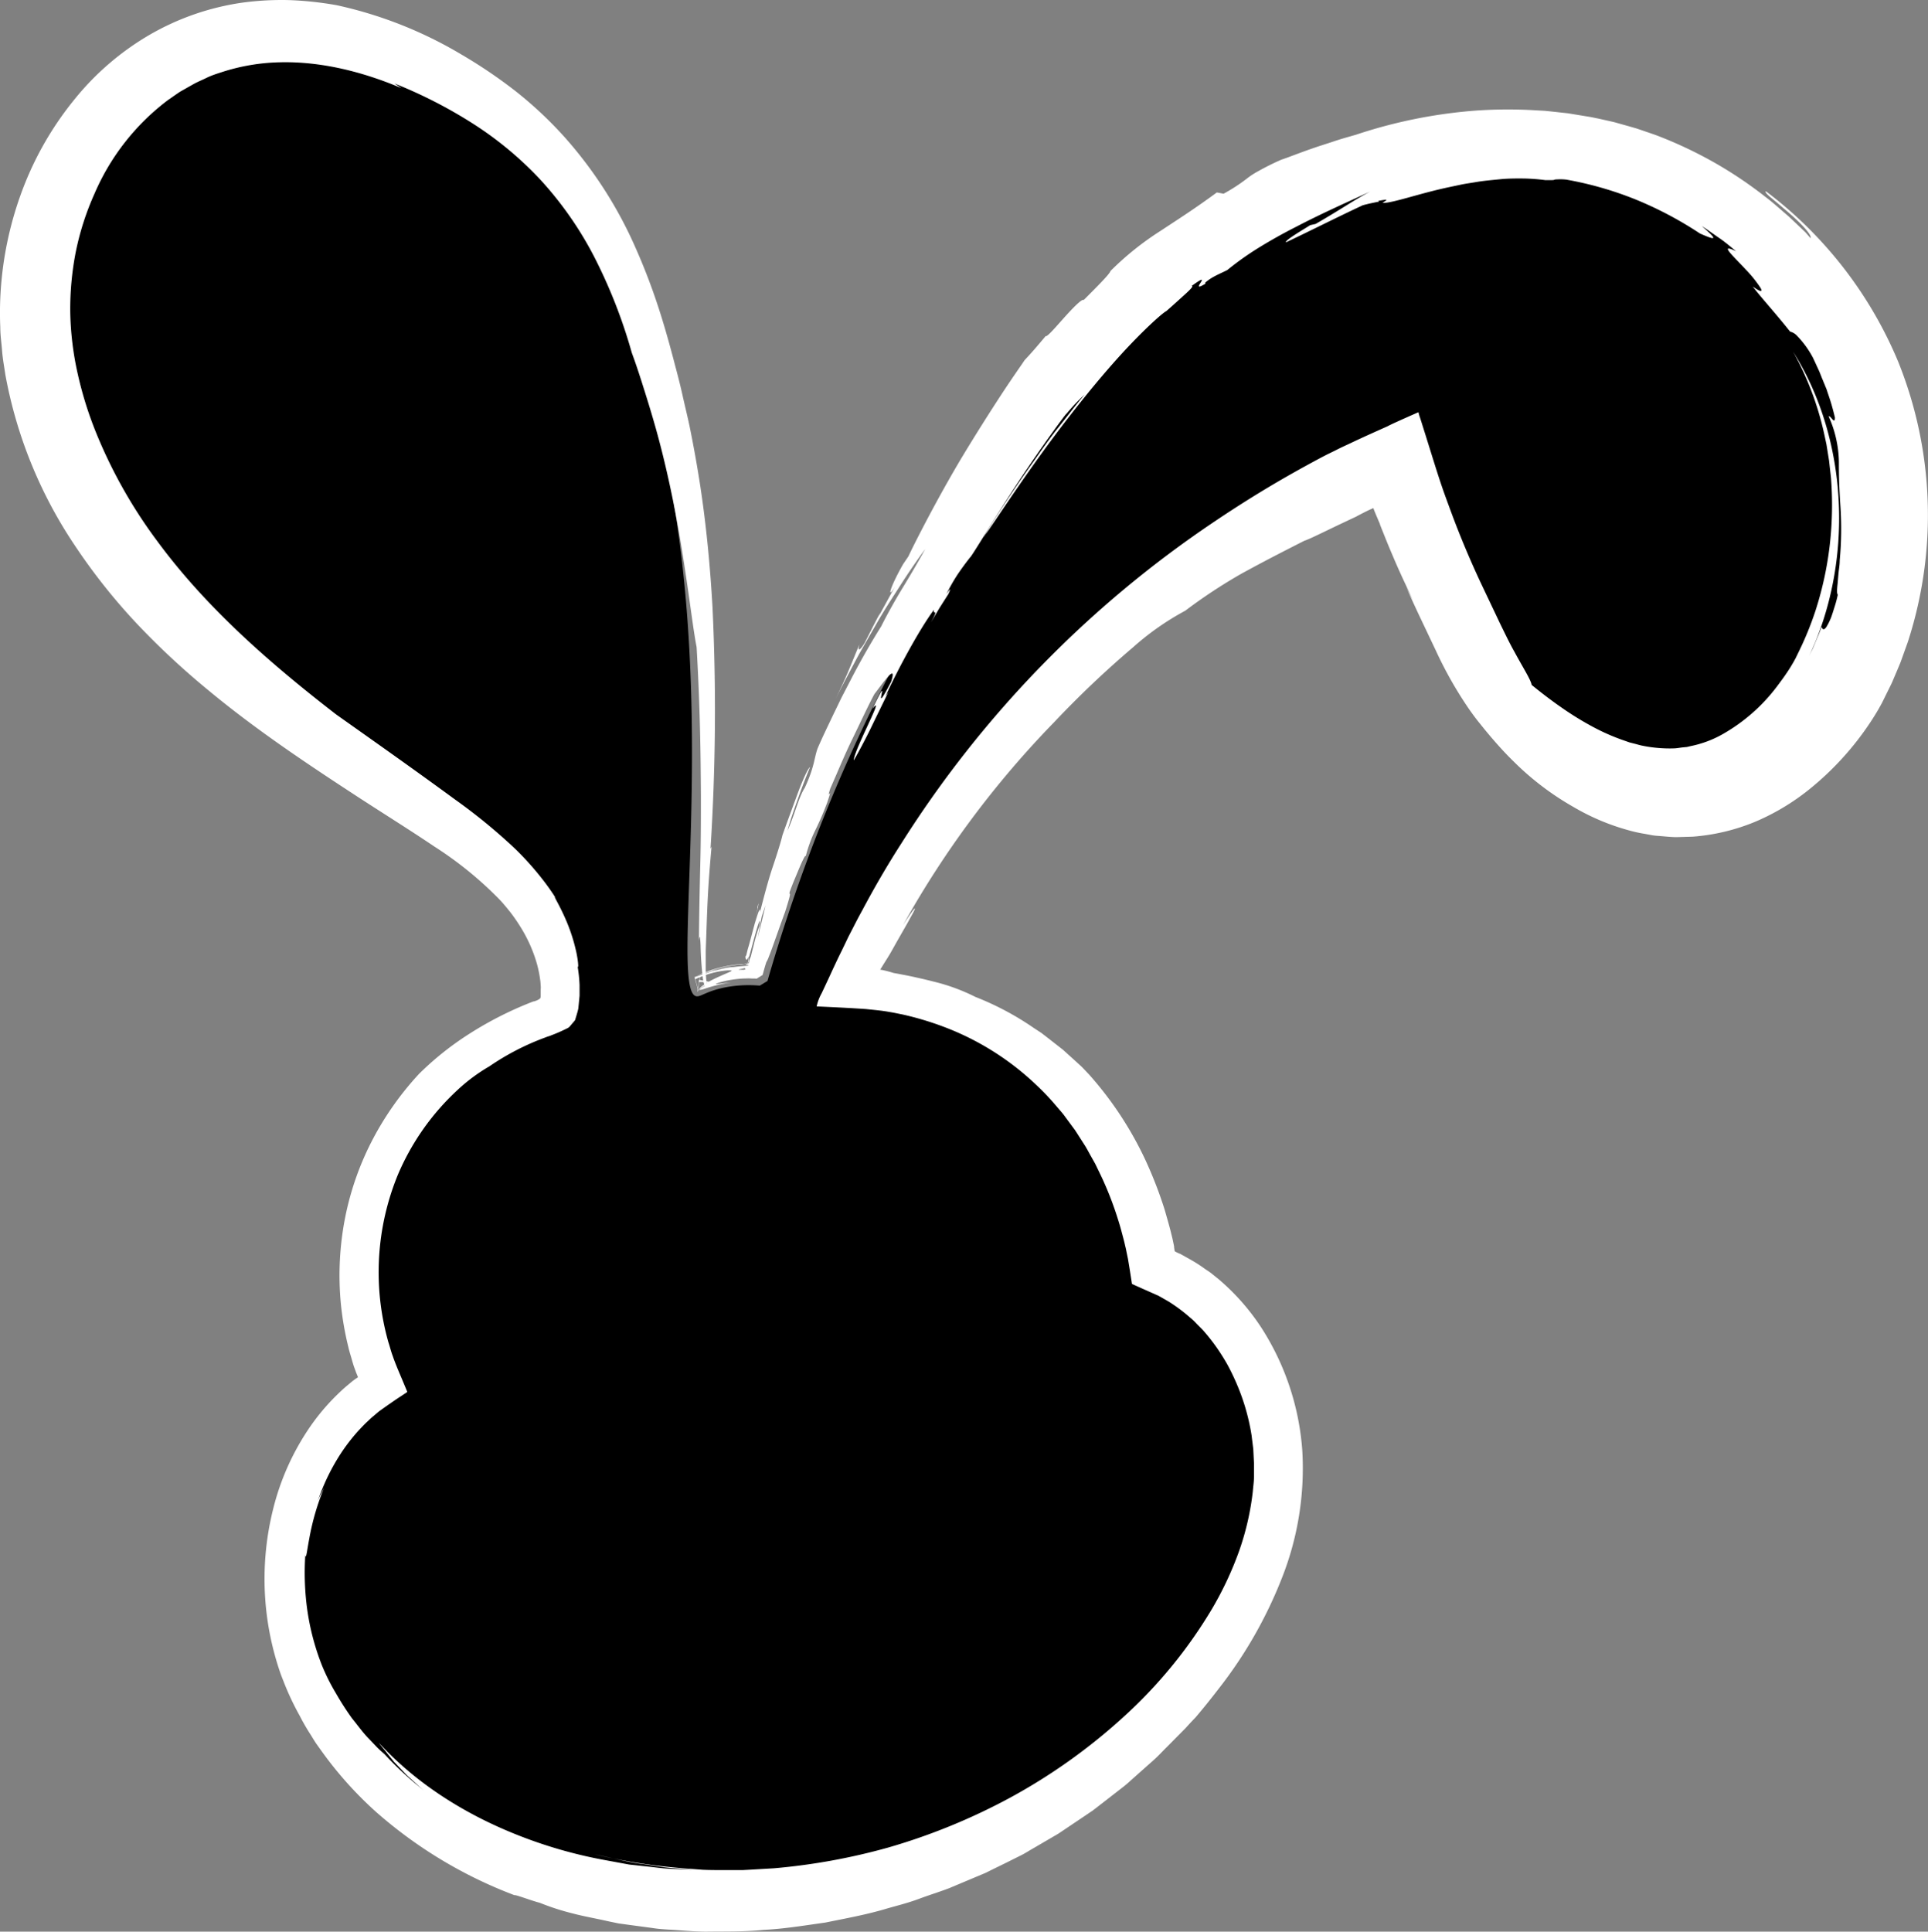 <svg xmlns="http://www.w3.org/2000/svg" viewBox="0 0 413.27 414.02"><rect x="0" y="0" width="413.27" height="414.02" fill="#808080" stroke="none"/><defs><style>.cls-1{fill:#fff;}</style></defs><g id="Layer_2" data-name="Layer 2"><g id="Layer_1-2" data-name="Layer 1"><path d="M149.29,213.54c1,.14,2.24-1.22,6.65-2a27,27,0,0,1,6.92-.28l1.65-1c17.05-59,43.69-97.83,61.27-119.45C248.6,62.77,266,52.5,279.46,45.67c21-10.63,45.85-15,68.48-8.47a76.81,76.81,0,0,1,47,109.16c-2.74,5.29-13.86,22.23-32.26,24.15-19.7,2.05-35.06-14.76-39.55-19.67-5.64-6.17-8.73-12.13-13.15-20.67a158.27,158.27,0,0,1-11.68-29.34,212.79,212.79,0,0,0-53.14,30.28,216.59,216.59,0,0,0-63.07,80.22,68.68,68.68,0,0,1,33.84,10.43c25.82,16.4,30.79,44.95,31.57,49.87,17.76,6.62,28.14,26.66,27.4,45.6s-10.79,36.49-23.7,50.36c-31.31,33.64-81.39,48.54-126,37.48-24-5.95-47.26-20.05-58.12-42.28s-5.61-52.93,15.47-65.88a57.64,57.64,0,0,1,36.67-79.28l.91-1c1.62-9-2-18.26-7.61-25.42S99.35,178.63,91.88,173.4c-18.64-13.08-37.72-25.93-53.31-42.53s-27.65-37.61-29-60.35,9.77-47,30.3-56.84c29.71-14.26,61.59,9.65,65.58,12.66C127.8,43.18,134.67,67.39,140,87.07,155.94,146.42,142.88,212.6,149.29,213.54Z"/><path class="cls-1" d="M390.44,134.35c-.34,1.08-.81,2.11-1.24,3.16-.22.52-.42,1.06-.66,1.57l-.74,1.52c9.37-19.84,8.7-45.92-3.44-65.22A65.05,65.05,0,0,1,391,92.91l.5,2.32.38,2.36.19,1.18.13,1.19.27,2.38a75,75,0,0,1,.14,9.6,72.87,72.87,0,0,1-3.4,18.78,68.47,68.47,0,0,1-3.52,8.72l-.51,1.05c-.17.35-.34.72-.48.94a9.31,9.31,0,0,1-.47.83c-.17.29-.33.58-.53.88-.74,1.2-1.61,2.4-2.48,3.56a38.11,38.11,0,0,1-12.13,10.75,23.18,23.18,0,0,1-6.66,2.46l-.85.2-.86.08c-.57.06-1.14.17-1.71.21a27.35,27.35,0,0,1-3.5-.08,28,28,0,0,1-3.56-.51c-.59-.12-1.19-.32-1.79-.46l-.9-.23-.9-.32a45,45,0,0,1-7.09-3.1,66,66,0,0,1-6.7-4.15c-2.16-1.5-4.2-3.07-6.25-4.74-.21-1.17-1.77-3.54-3.67-7.06-1-1.76-2-3.84-3.15-6.2l-3.68-7.75c-2.48-5.21-4.8-10.74-6.63-15.67-.57-1.54-1.11-3-1.63-4.45-.83-2.33-1.54-4.59-2.21-6.71l-1.83-5.86-.79-2.51-.36-1.13a8.23,8.23,0,0,1-.32-1.12c-4,1.75-6.3,2.81-6.59,3-2.55,1.14-5.08,2.27-7.56,3.44-1.23.59-2.49,1.14-3.69,1.77l-1.77.86-1,.52q-3.94,2.09-7.83,4.31-7.77,4.45-15.26,9.49A246.07,246.07,0,0,1,281.58,99.1a246.07,246.07,0,0,0-21.23,12.67,232.51,232.51,0,0,0-67.08,68.9c-3,4.66-5.77,9.42-8.38,14.33-.67,1.21-1.32,2.44-1.95,3.68l-1.09,2.12-1.44,3c-1,2-1.95,4.07-2.88,6.09l-1.41,3a10,10,0,0,0-1.07,2.82c3.5.16,7.15.33,10.6.57,1.68.18,3.4.32,5,.62,1,.16,1.84.35,2.76.53a65.34,65.34,0,0,1,10.51,3.29,58.74,58.74,0,0,1,18.4,12,51.84,51.84,0,0,1,3.81,4c.6.71,1.22,1.41,1.81,2.13l1.66,2.25.83,1.12.76,1.18,1.51,2.36c.47.81.91,1.64,1.37,2.45l.69,1.23.62,1.28a71.94,71.94,0,0,1,4.22,10.5c.29.9.56,1.81.8,2.72s.5,1.83.71,2.75c.1.46.23.92.31,1.38l.36,1.74q.45,2.67.86,5.38c1.71.79,3.45,1.54,5.19,2.32l.32.14a1.2,1.2,0,0,1,.26.13l.31.17.61.35,1.22.7a35.16,35.16,0,0,1,4.53,3.39,12,12,0,0,1,1.38,1.3c.46.47.94.93,1.41,1.43a41.82,41.82,0,0,1,2.69,3.37,45.49,45.49,0,0,1,2.54,4,49.57,49.57,0,0,1,2.18,4.57,45.93,45.93,0,0,1,3,10.61c.12,1,.24,1.92.36,2.9l.15,3c0,1,0,2,0,3s-.17,2.07-.25,3.11a58,58,0,0,1-2.93,12.75,72.65,72.65,0,0,1-5.95,12.63A101.26,101.26,0,0,1,240.83,368a123.45,123.45,0,0,1-24.33,17.32A131.85,131.85,0,0,1,190.37,396a133.69,133.69,0,0,1-24.43,4.44l-5.46.32-1.31.07c-.43,0-.87,0-1.29,0l-2.52,0c-1.64,0-3.23,0-4.74-.07l-4.32-.33a120.94,120.94,0,0,1-18.87-3c5.19,1.14,7.77,1.81,10.43,2.11l4.29.65c1.65.24,3.65.32,6.32.56l-5-.2c-1.66-.11-3.29-.35-4.93-.51l-2.45-.27-1.22-.13-1.2-.22-4.77-.88a98.92,98.92,0,0,1-18.14-5.3c-11.49-4.57-21.74-11.17-29.55-19.7.58.84,1.15,1.43,1.63,2.06s1,1.24,1.6,2l2.49,2.61c.52.56,1.18,1.1,1.9,1.76s1.51,1.4,2.5,2.15A71,71,0,0,1,82.44,376c-.51-.46-1.08-.94-1.63-1.5l-1.72-1.81c-1.25-1.25-2.35-2.82-3.64-4.4A61.48,61.48,0,0,1,72,362.92a44,44,0,0,1-3-6,52.53,52.53,0,0,1-3.26-12.82,58.5,58.5,0,0,1-.29-10.93c0,.65.13.55.26-.09s.3-1.8.58-3.28a53.2,53.2,0,0,1,3.18-10.91c-.47.95-1,1.91-1.37,2.91a44.73,44.73,0,0,1,5.11-10.5,40.73,40.73,0,0,1,3.63-4.66c.68-.72,1.35-1.45,2.09-2.11.35-.34.71-.68,1.1-1l.57-.48.28-.24.26-.22.26-.2c1.41-1,2.82-2,4.26-2.95l1.08-.71.54-.36c0-.17-.14-.39-.2-.58l-1-2.39c-.66-1.56-1.4-3.29-1.89-4.74-.38-1-.61-2-.93-2.95a55,55,0,0,1,2-35.86A52.75,52.75,0,0,1,98,233.69a37.48,37.48,0,0,1,6.89-5.13,54.22,54.22,0,0,1,11.83-6.13l.39-.15c.34-.13.48-.16.72-.24l1.24-.49c.82-.33,1.62-.7,2.4-1.09a2.36,2.36,0,0,0,.55-.33l.43-.5c.27-.34.59-.66.83-1,.23-.84.52-1.64.69-2.5l.26-2.71c0-.22,0-.46,0-.69v-.61c0-.34,0-.69,0-1a31.78,31.78,0,0,0-.42-4c.21.6.19-.79-.25-2.91a37.4,37.4,0,0,0-2.34-7.23c-1-2.31-2.05-4.14-2.29-4.61s.46.31,2.26,3.7a49.48,49.48,0,0,0-4.86-7.54A64.84,64.84,0,0,0,110.5,182a122.33,122.33,0,0,0-12.94-10.62C88.86,165,80.34,159,72.08,153.15c-14.24-11-28-23-38.53-37.38a104.67,104.67,0,0,1-13-23.14A80,80,0,0,1,16.63,80a65.12,65.12,0,0,1-1.57-13,63.6,63.6,0,0,1,1.18-13,59,59,0,0,1,4-12.45A49.67,49.67,0,0,1,36,21.45c.89-.6,1.75-1.24,2.65-1.82l2.79-1.58c.94-.52,1.93-.92,2.89-1.39s2-.81,3-1.13a43.06,43.06,0,0,1,12.7-2.18c8.74-.21,17.64,2,26,5.53-.49-.35-1-.68-1.5-1a100,100,0,0,1,16.75,8.56,75.07,75.07,0,0,1,14.48,12,76.06,76.06,0,0,1,11.49,16.37,110.81,110.81,0,0,1,8.18,20.82c1,2.68,1.91,5.54,2.84,8.5s1.85,6,2.69,9.09c1.68,6.19,3.06,12.55,4.16,18.54,2.2,12,3.29,22.4,4.2,26.93.76,13.27.86,22.56.92,31.78,0,4.61,0,9.2-.12,14.26s-.25,10.59-.3,17c.17-1.65.27-.91.35.91a71.27,71.27,0,0,0,.5,7.14,8.1,8.1,0,0,0,.34,1.41.53.53,0,0,1,.06.14s0,0,0,0,0,0,0,0l-.17.09a3.92,3.92,0,0,0-.62.41,1.38,1.38,0,0,0-.4.28l-.17.18c-.05.06-.07.06-.1.1a.49.49,0,0,0-.14.22h0c-.28,1.91.38-2.59.31-2.13h.12l.2,0,.39,0,.71.07,1.07.1c1.09.08.71-.07-2.43-.64-.74,5-.21,1.4-.37,2.52h0a.37.37,0,0,1,.05-.11.63.63,0,0,1,.15-.17,4,4,0,0,1,.29-.29,1.88,1.88,0,0,1,.36-.24,4.3,4.3,0,0,1,.52-.35,4.67,4.67,0,0,1,.56-.26l.14-.07h0v0c0-.24-.08-.48-.11-.71-.09-.69-.12-1.5-.15-2.26,0-1.54,0-3,0-4.32.09-2.68.17-4.83.24-6.9.16-4.18.34-8.06,1-15.37l-.22.43a463.94,463.94,0,0,0,.43-51.7c-.49-8.67-1.31-17.37-2.62-26q-1-6.51-2.33-13c-.46-2.15-1-4.33-1.47-6.45s-1-4.19-1.57-6.31c-1.1-4.24-2.28-8.51-3.68-12.78a133.64,133.64,0,0,0-4.9-12.72A90,90,0,0,0,121,29.37a84.6,84.6,0,0,0-10.42-9.78A105.82,105.82,0,0,0,98.9,11.68,89.3,89.3,0,0,0,72.24,1.13a72.81,72.81,0,0,0-10-1.1A62.57,62.57,0,0,0,51.86.58a55.37,55.37,0,0,0-20,7,58.53,58.53,0,0,0-16,13.85A69.24,69.24,0,0,0,5.29,39.46,75,75,0,0,0,.37,59.64,72.82,72.82,0,0,0,.06,70.09c0,1.76.26,3.44.39,5.15s.46,3.4.7,5.09a96.8,96.8,0,0,0,15,36.75,128,128,0,0,0,13,16.4,165.53,165.53,0,0,0,15.15,14.17C54.84,156.43,66.09,163.88,77,171c5.45,3.54,11,7,16.1,10.44a79,79,0,0,1,13.62,11c1,1,1.84,2.05,2.68,3.09a37.39,37.39,0,0,1,2.25,3.28,30.8,30.8,0,0,1,3.21,7,24.65,24.65,0,0,1,.84,3.6l.13.9.07.89a5.32,5.32,0,0,1,0,.89v.51q0,.39,0,.78c0,.25,0,.54-.23.71s-.43.25-.66.36l-.37.13-.18.06-.12,0a76.36,76.36,0,0,0-13.58,6.84,64.53,64.53,0,0,0-10.94,8.69A65.4,65.4,0,0,0,80,244a62.16,62.16,0,0,0-6,16.88,64.26,64.26,0,0,0-.94,18.52,65.7,65.7,0,0,0,1.62,9.36c.17.78.42,1.54.64,2.31s.43,1.54.72,2.3l.31.86.27.65c0,.11.13.23.11.32l-.29.19c-.2.13-.4.27-.58.41l-.29.21-.68.57c-.64.53-1.28,1.07-1.88,1.65a46.47,46.47,0,0,0-6.53,7.56,53.89,53.89,0,0,0-8,17.93,61.67,61.67,0,0,0,2.63,37.59c-.36-.87-.65-1.73-.84-2.3a57.87,57.87,0,0,0,4,8.79,44.25,44.25,0,0,0,2.31,4c.4.64.78,1.29,1.2,1.91l1.3,1.82A80.39,80.39,0,0,0,80.54,388.3a96.31,96.31,0,0,0,29.77,17.92c0-.23,3.58,1.16,5.4,1.62a52.16,52.16,0,0,0,7.22,2.32c2.09.56,4.62,1,7.46,1.64l2.2.46,2.34.32,5,.67c1.73.29,3.56.32,5.44.46s3.83.28,5.82.31c4-.06,8.19.06,12.51-.38,4.33-.21,8.74-.94,13.23-1.57,4.45-.91,9-1.72,13.41-3.07,2.22-.62,4.46-1.19,6.62-2s4.35-1.48,6.48-2.29l6.26-2.63,1.55-.65,1.49-.74,3-1.47,2.92-1.46c1-.47,1.86-1.06,2.79-1.58l5.38-3.14,4.93-3.31,2.37-1.6c.75-.55,1.47-1.13,2.19-1.68l4.13-3.21a24.5,24.5,0,0,0,1.88-1.58l1.75-1.56,3.23-2.87c1-.89,1.86-1.85,2.7-2.67l4.09-4.13c1-1.11,1.74-1.89,2.13-2.28,1.66-1.95,3.31-4,5-6.2a94.17,94.17,0,0,0,13.52-23.65,64,64,0,0,0,4.4-27.37,56,56,0,0,0-8.75-26.32,48.19,48.19,0,0,0-9.23-10.47L259.75,273c-.45-.37-.95-.68-1.43-1a30.19,30.19,0,0,0-2.94-1.91l-1.53-.86-.77-.43-.19-.1-.08,0-.12-.06a6.33,6.33,0,0,1-.9-.47l-.12-.83,0-.19-.15-.72c-.1-.48-.2-1-.32-1.43-.44-1.9-1-3.76-1.52-5.61a89.18,89.18,0,0,0-4.11-10.65,75.74,75.74,0,0,0-12.09-18.4l-1.31-1.38c-.44-.47-.94-.88-1.4-1.32L227.85,225l-3.08-2.41-1.54-1.19-1.62-1.06a61.79,61.79,0,0,0-12.52-6.66,41.55,41.55,0,0,0-8.49-3.17c-1.27-.32-2.58-.65-4.19-1-.79-.19-1.67-.36-2.63-.55l-1.52-.29-.73-.13a25.26,25.26,0,0,0-2.63-.68l-.14,0-.06,0s0-.05,0-.07l.2-.33c.13-.2.25-.4.37-.6l.66-1.05.55-.88c0-.07.09-.13.13-.21l.18-.31.63-1.11c1.61-2.89,2.93-5.1,3.71-6.58,1.67-2.91,1.25-2.86-1.58,1.59A206,206,0,0,1,226,154.75a212.72,212.72,0,0,1,16.86-16,57.83,57.83,0,0,1,11.2-7.85,112.26,112.26,0,0,1,12.15-8c2.71-1.47,5.49-3,13.39-7,1-.31,3.7-1.66,7.4-3.43l2.95-1.39.66-.31c.1,0,.19-.12.29-.16l.6-.31c.82-.43,1.76-.91,2.75-1.34.12-.14.11,0,.14,0l.07.18.15.38.32.78c.23.54.46,1.07.68,1.6l.18.41s0,.07,0,.08l.1.26.2.51.8,2c.53,1.33,1.06,2.6,1.57,3.79,2,4.77,3.82,8.32,4.35,9.62l-1.39-2.75c1.1,2.49,2.2,4.87,3.28,7.14l3.09,6.51A84.67,84.67,0,0,0,315,152.14c.71,1,1.44,2,2.21,2.93l1.1,1.37,1.12,1.34c1.53,1.79,3.15,3.61,4.94,5.35A60.43,60.43,0,0,0,337.34,173,48.43,48.43,0,0,0,349.25,178a29.09,29.09,0,0,0,3.29.72l1.67.31c.55.1,1.13.12,1.7.17,1.14.09,2.28.22,3.44.23l3.47-.1a43.52,43.52,0,0,0,13.42-3.2,48.94,48.94,0,0,0,11.54-6.91,63.49,63.49,0,0,0,13.09-14.34c.6-.9,1.19-1.85,1.77-2.84.28-.51.61-1.07.84-1.53l.69-1.4c.46-.94.94-1.87,1.38-2.81l1.22-2.87.6-1.44.53-1.47,1.05-2.93a88,88,0,0,0-2.09-60.12A88.27,88.27,0,0,0,378.53,41c-.28.13.24.68,1.18,1.45s2.22,1.87,3.55,3c2.61,2.25,5.15,4.83,4.84,5.6L387,49.79l-1.19-1.13-2.37-2.25c-1.67-1.41-3.27-2.9-5-4.2a89,89,0,0,0-10.92-7.34,91.54,91.54,0,0,0-12-5.69c-1-.39-2.1-.74-3.15-1.11l-1.59-.54-1.6-.46-3.21-.9-3.25-.73L341,25.09l-1.64-.27-3.29-.54-3.3-.36-1.65-.17-1.66-.09a98.68,98.68,0,0,0-13.21.05,106.54,106.54,0,0,0-25.61,5.17c-1.51.44-3.11.87-4.67,1.4s-3.14,1-4.58,1.51c-2.91,1-5.37,2-6.74,2.44a55.13,55.13,0,0,0-5.07,2.53,16,16,0,0,0-2.16,1.4,37.61,37.61,0,0,1-5.14,3.36l-1.45-.27c-4.78,3.52-8.43,5.83-12,8.19a63.27,63.27,0,0,0-10.79,8.64c-.18.68-3,3.47-5.73,6.21-.42-.29-2.48,1.86-4.39,4s-3.69,4.22-3.85,3.7l0,.14c-1.49,1.74-2.5,3-4.44,5.06-.59.91-2.56,3.66-5,7.39s-5.44,8.46-8.32,13.23c-5.73,9.57-10.69,19.47-11.59,21.44l-1.13,1.66c-2.95,5.17-3.5,7.78-1.74,4.8l-3.51,6.41.34-.77c-1.17,2.11-2.23,4.3-3.34,6.44-.68,1.16-1.7,2.34-1.11.31-.81,1.91-1.62,3.95-2.49,6s-1.82,4-2.69,5.84c1.25-2.57,2.7-5.24,4.16-8s3.12-5.54,4.72-8.35,3.4-5.53,5.12-8.22,3.5-5.27,5.26-7.69c-1.17,2.17-2.89,5.14-4.71,8.12s-3.53,6.08-4.72,8.46c-1.69,2.69-4.17,6.86-6.6,11.6l-1.87,3.6-1.8,3.72c-1.18,2.49-2.38,4.93-3.37,7.27-.75,2.1-.62,3.83-2.74,8.41-1.35,2.11-2,5.36-3.7,9.18.62-2.34,1.44-4.59,2.24-6.85s1.66-4.51,2.6-6.77c-.48.25-1.69,3-2.84,6.14s-2.46,6.66-3.09,8.49c-.19.9-1,3.58-2.07,6.75s-2,6.89-2.75,9.75c.1-1.32-.3-.2-.88,1.67s-1.19,4.53-1.72,6.2c-.12.48-.24,1-.34,1.38l-.13.17c-.1.08,0,.27,0,.39s.12.4.2.26c.12.2.14,0,.31-.3l.18-.21a.69.69,0,0,0,.09-.16c.06-.2.11-.4.17-.6.22-.81.46-1.67.68-2.5.89-3.32,1.75-6.09,1.31-3.31a37.21,37.21,0,0,0-1.22,4.13c-.13.5-.26,1-.4,1.55-.06.27-.13.53-.2.81a1.87,1.87,0,0,1-.12.27,2.32,2.32,0,0,0-.25,1.05l-.37.23a.75.75,0,0,1-.17.1h-.19c.12.39,1.08-.09.3.47l-.36,0a4.7,4.7,0,0,0-.65,0l-1.23.1a31.26,31.26,0,0,0-3.52.54c-1.12.24-2.19.54-3.16.85s-1.85.67-2.34.8a14.65,14.65,0,0,1,1.93-.81,24.55,24.55,0,0,1,2.61-.75c-1.3.33-.82.11.77-.34a28.81,28.81,0,0,1,3.12-.64l1-.14.49,0,.16,0c.2,0,.4-.08.6-.1s.31,0,.44-.11l.35-.33,0-.57c0-.2.06-.28.08-.42s0-.07.07-.24l.15-.81c.1-.54.2-1.08.29-1.6.39-2.1.73-4,1-5.57.63-3,.9-4.48.36-2.34.2-.44-.14,1.2-.67,4-.25,1.37-.56,3-.89,4.81-.09.44-.18.9-.27,1.36l0,.18,0,.08v0l0,.07,0,.16c-.12.18,0,.55,0,.87l-.35.31c-.12.11-.28,0-.43.09l-.42.06-.21,0-.12,0-.4,0c-1.06.11-2.09.27-3,.46a26.06,26.06,0,0,0-5.09,1.56c-.67.29-1.24.57-1.51.7l-.11.07s0,0,0,0l.22.64c.13.41.26.91.31,1a9.69,9.69,0,0,1,.23,1,1.41,1.41,0,0,1,0,.28.71.71,0,0,0,0,.15.38.38,0,0,1,0,.1v0c-.11.72.91-6.26.48-3.3h-.3s0,0,0,0l.1,0h.14c-.21,1.46.48-3.25-.47,3.26a4.62,4.62,0,0,0-.27-1.65l0-.14-.07-.26-.15-.49a6.14,6.14,0,0,0-.21-.6h0c.07,0,.15,0,.15,0s-.05.08-.08.12-.06,0,0,.06h0l.05.13.16.54.15.51.09.28c.11.38.18.84.21,1a2.83,2.83,0,0,1,0,.29v.12a.28.28,0,0,1,0,.09v0c-.09.62.78-5.38.41-2.84h0s-.06,0-.06,0,0,0,.06,0h0c-.8,5.5-.22,1.53-.4,2.75h0v-.2a1.93,1.93,0,0,0-.05-.45s0-.26-.08-.43-.09-.36-.15-.55l0-.15-.08-.29-.17-.57h0l.17-.05c.48-.26,1.3-.68,2.06-1a23.92,23.92,0,0,1,2.36-.86,23.23,23.23,0,0,1,3.77-.5c.51,0,1,0,1.36,0h.27l.12,0,.2,0c.48.14.6.31.12.41h-1c-.23,0-.21,0,0-.09.69-.13,1.07-.26,1.77-.36.21-.06.45,0,.65-.13s.38-.34.58-.52l0-.66V206l.07-.28.13-.56c.08-.46.16-.92.25-1.38.33-1.81.64-3.54.88-4.9.51-2.74.81-4,.28-1.91l1-2.89c-.34,1.57-1.07,4.4-1.74,7.26-.18.72-.35,1.43-.53,2.12l-.26,1a3.59,3.59,0,0,1-.23.74c-.1.2-.22.36-.29.53a3.56,3.56,0,0,1-.15.46.45.45,0,0,1,.08.27,1,1,0,0,1-1,.54l-.75.06-.83.07-1.17.14c-.48,0-1,.09-1.43.15-1,.2-2.17.45-3.27.78a23.27,23.27,0,0,0-2.87,1.08c-.34.16-.62.29-.68.33s-.12-.34.24.89l.08.3.05.16.08.26a3.71,3.71,0,0,1,.1.44,1.69,1.69,0,0,0,.07.33s0,0,0-.14a5.3,5.3,0,0,0-.24-.94l-.07-.26-.1-.35-.12-.37,0-.1h0s0,0,.05,0l.75-.31c.3-.12.63-.26.94-.37.62-.23,1.21-.42,1.73-.56a16.3,16.3,0,0,1,2.51-.51c1.26-.17,1.78-.1,1.8,0s-1.87.82-3.71,1.71a16.57,16.57,0,0,0-2.41,1.4c-.61.45-.87.73-.85.87s.32.16,1.37-.2a30.63,30.63,0,0,1,5.41-1.27c-1.67.14-2.62.31-3,.33s-.19-.09.43-.29a19.7,19.7,0,0,1,3-.67c.66-.1,1.43-.18,2.18-.23.6,0,1.22-.06,1.87,0l.62,0c.21,0,.44.1.61-.07l1.11-.69c.25-.93.51-1.89.8-2.76a5.52,5.52,0,0,0,.5-1.07q.34-.84.84-2.22c.66-1.82,1.52-4.33,2.65-7.39,1.72-5.4.8-3.26,1-4.34.27-.74.61-1.64,1-2.57s.77-1.86,1.12-2.69c.71-1.65,1.28-2.83,1.33-2.39a28.71,28.71,0,0,1,2-5.5,61.52,61.52,0,0,0,2.59-6c1.5-4.42-.33.21.66-3,1.43-3.2,3-7.08,4.78-10.72s3.37-7.12,4.7-9.57c1.37-1.73,5.06-7.18,3.56-2.6-4.87,9.38.77-4.13-4,5.77,3-3.81-4,8.9-4,11.07.88-1.52,2.14-3.85,3.45-6.49.64-1.33,1.32-2.73,2-4.12l2-4.11-.66,1c2.15-4.76,7-14,10.41-18.59-.32,1.35,1.18-.63-.66,2.73l1.83-3.08,1.91-3c.37-.84.75-1.71-.41,0a38.94,38.94,0,0,1,2.47-4.32c.9-1.32,1.8-2.53,2.61-3.55.37-.23,5.22-8.43,10.36-16.21s10.54-15.11,10.29-14.56a41.22,41.22,0,0,1,4-4.22,37.58,37.58,0,0,0,3.74-4.29,9.75,9.75,0,0,0-1.36,1.41l-3.5,4.18c-1.42,1.75-3,3.83-4.73,6s-3.43,4.59-5.1,7c-6.77,9.4-12.26,18.69-10.43,15.8,1.38-1.72,9.22-14.08,18.17-25.53,4.44-5.73,9.12-11.25,13-15.3s6.88-6.7,7.63-7.07c1.44-1.26,3-2.68,4.13-3.71s1.76-1.73,1.25-1.65c5.26-3.8-1,1.92,3-.51,0-.12-.45,0,.73-.84s2.61-1.4,3.93-2.07a63.28,63.28,0,0,1,6.69-4.76c2.5-1.54,5.19-3.06,8-4.48,5.54-2.9,11.22-5.4,16-7.61C290.61,42.63,287.73,44.7,282,48l-1.17.26c-.79.56-5.58,3.28-5.17,3.68,5.75-2.73,10.46-5.14,16.44-7.94,1.18-.33,2.58-.61,3.52-.79-.05-.06-.16-.08-.16-.16,2.13-.39,1.92-.27,1.25.18a2.22,2.22,0,0,1-.39.25c2.08.13,7.75-2,14.59-3.43l2.6-.55c.88-.16,1.77-.29,2.67-.44,1.79-.32,3.6-.46,5.37-.64s3.5-.17,5.14-.16a41.68,41.68,0,0,1,4.58.35c1.65,0,1.73,0,1.92-.09a1.82,1.82,0,0,1,.56-.07,11.89,11.89,0,0,1,2,.05,74.52,74.52,0,0,1,14.81,4.24,79,79,0,0,1,13.83,7.31c3.49,1.53,3.95,1.49.4-1.59,1.29.81,2.5,1.72,3.75,2.57s2.41,1.85,3.58,2.81c-3.81-1.81-.61,1,2.15,4a25.83,25.83,0,0,1,3.11,3.88c.47.84.14,1-1.67-.31,1.53,2.07,5,5.86,8,9.67a3,3,0,0,1,1.49.89,20.66,20.66,0,0,1,3.43,4.74l1.16,2.51c.33.7.54,1.32.76,1.84.41,1,.72,1.75,1,2.43.42,1.38.94,2.53,1.77,6,0,1.73-1-.64-1.33-.22a24.72,24.72,0,0,1,2.18,9.66c0,2.29,0,4.45.32,9.44a72.57,72.57,0,0,1-.14,11.72c0,1-.18,1.92-.26,2.77s-.14,1.63-.2,2.29c-.15,1.3-.16,2.17.05,2.29a24.11,24.11,0,0,1-.73,2.74c-.24.78-.45,1.44-.65,2a13,13,0,0,1-1.07,2.21C390.91,135.19,390.65,134.87,390.44,134.35Z"/></g></g></svg>